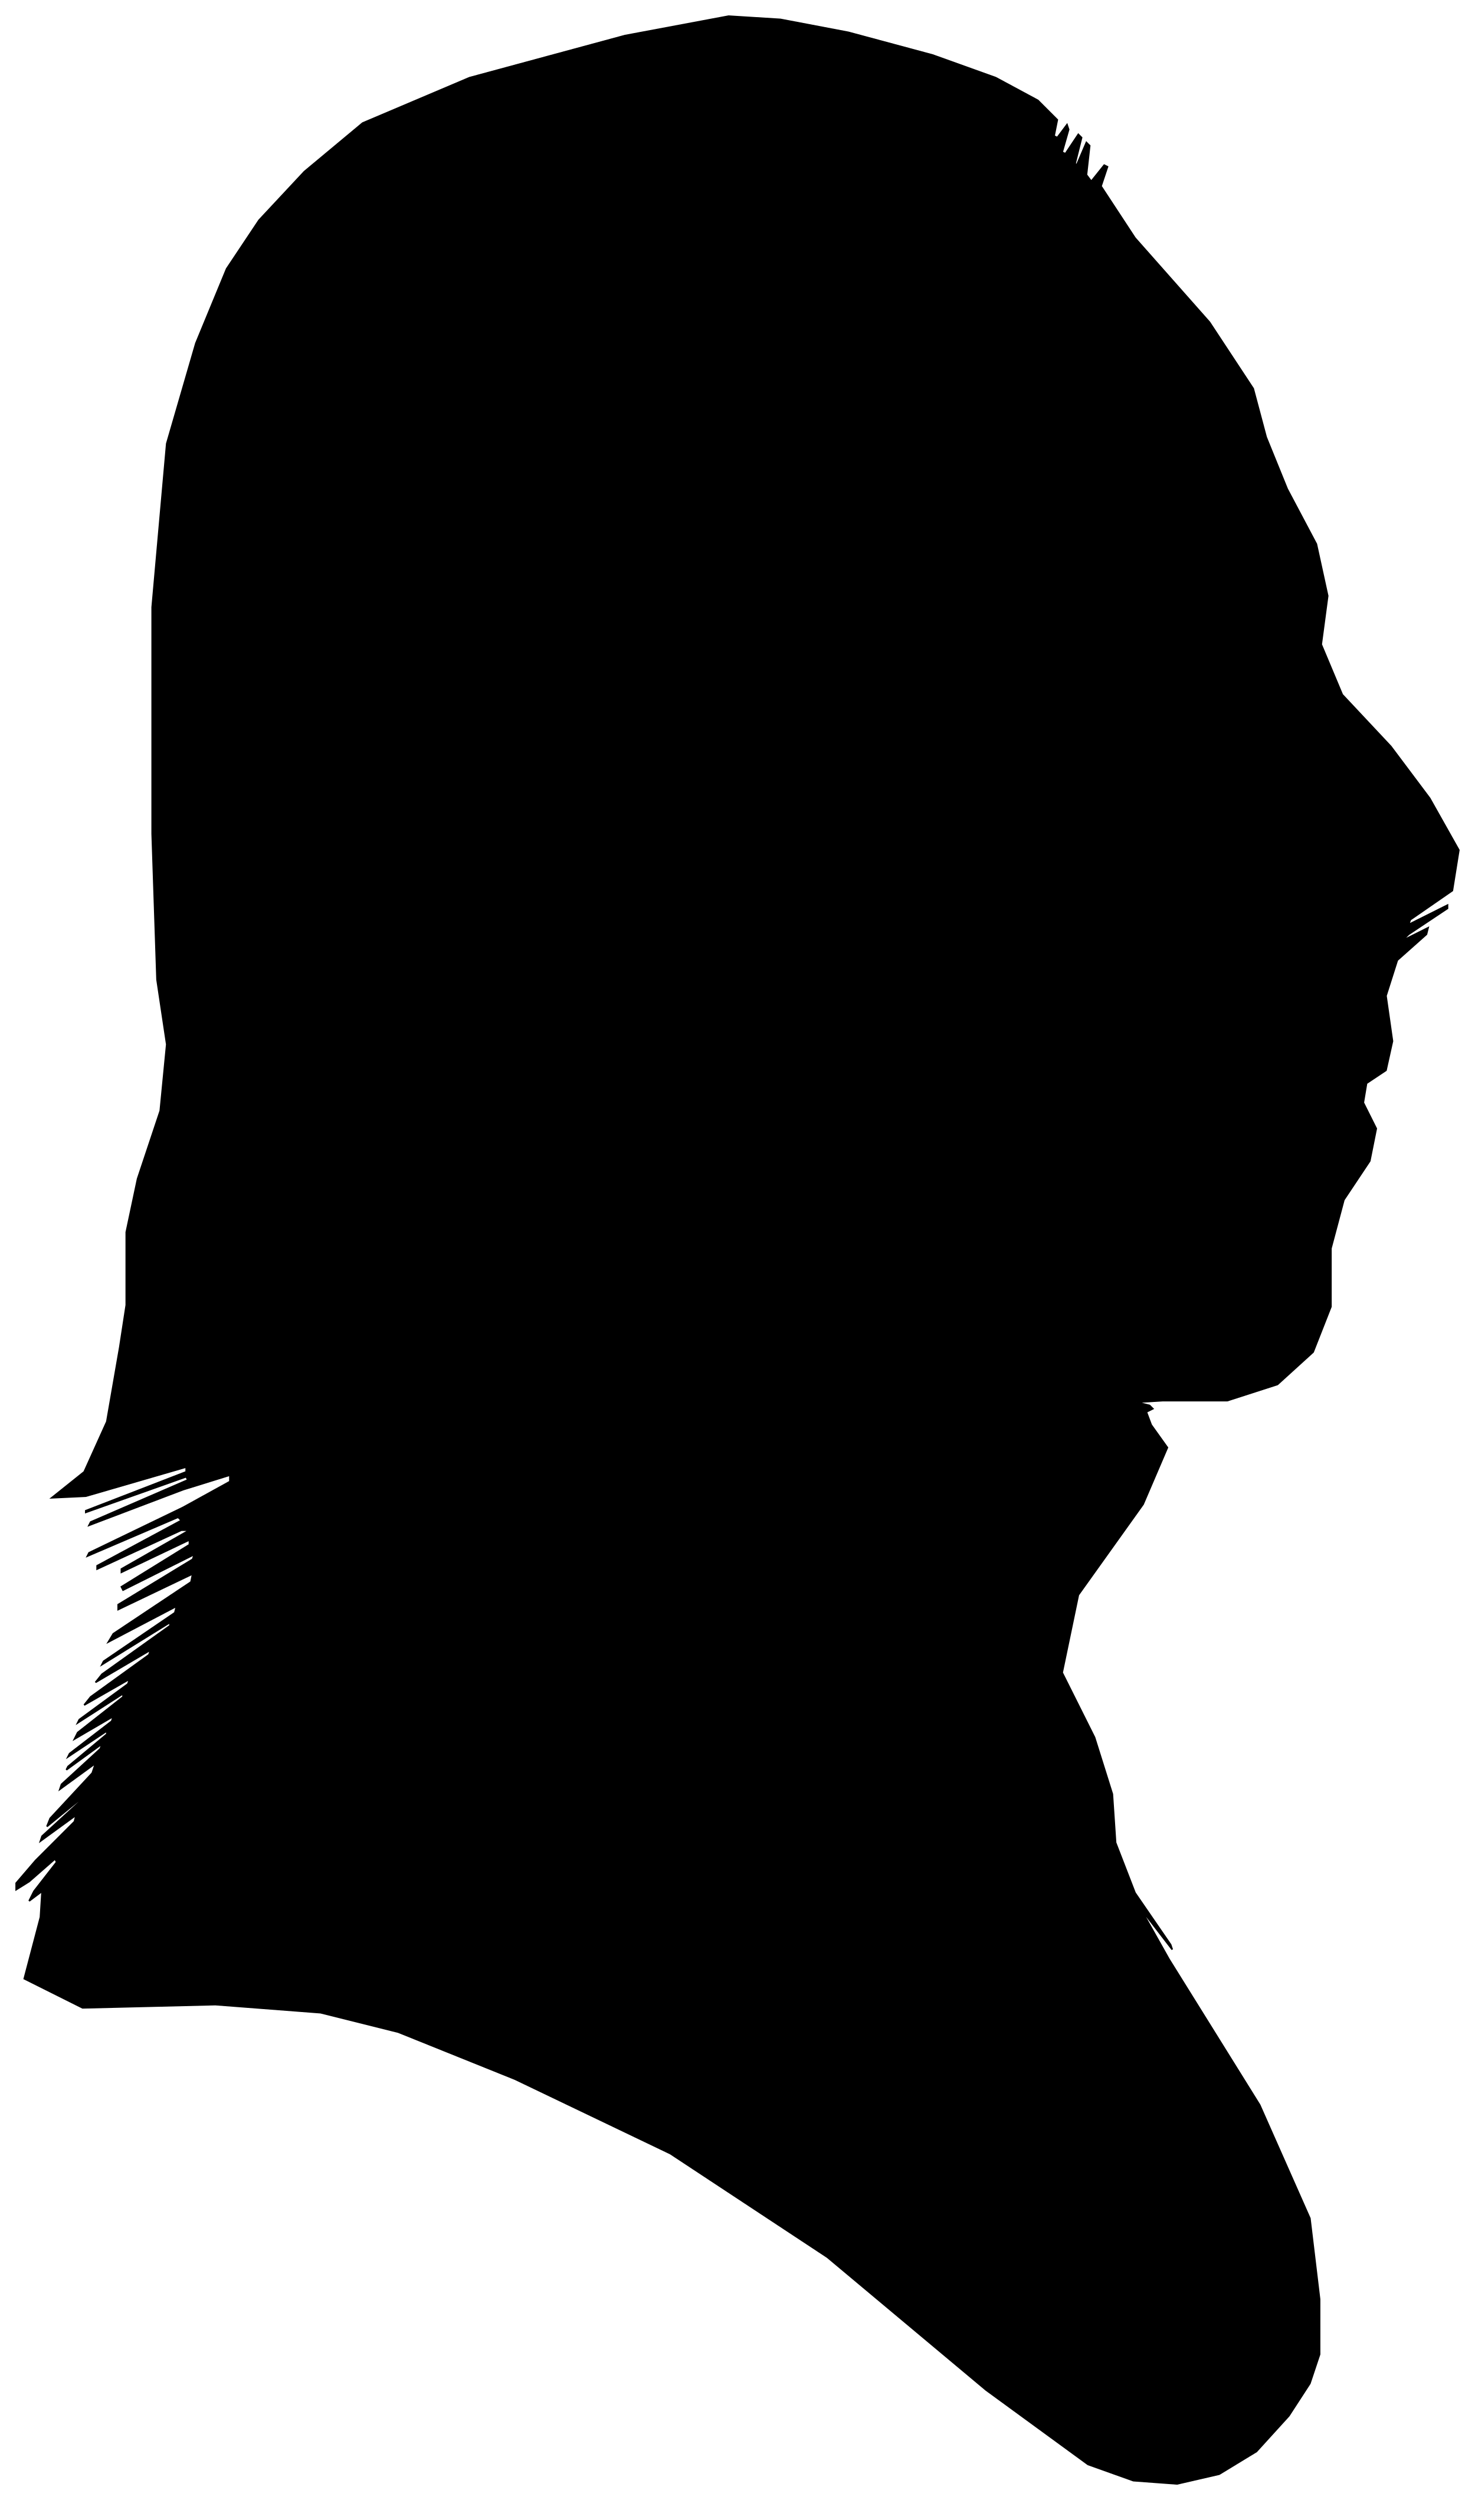 <?xml version="1.0" encoding="UTF-8"?>
<svg xmlns="http://www.w3.org/2000/svg" viewBox="244.00 205.00 911.00 1544.00">
  <path d="M 322.00 990.00 L 322.00 966.00 L 329.00 933.00 L 343.00 891.00 L 347.00 850.00 L 341.00 810.00 L 338.00 720.00 L 338.00 580.00 L 347.00 479.00 L 365.00 417.00 L 384.00 371.00 L 404.00 341.00 L 432.00 311.00 L 468.00 281.00 L 534.00 253.00 L 630.00 227.00 L 694.00 215.00 L 726.00 217.00 L 768.00 225.00 L 820.00 239.00 L 859.00 253.00 L 885.00 267.00 L 897.00 279.00 L 895.00 289.00 L 897.00 290.00 L 903.00 282.00 L 904.00 285.00 L 900.00 299.00 L 902.00 300.00 L 910.00 288.00 L 912.00 290.00 L 908.00 306.00 L 909.00 307.00 L 915.00 293.00 L 917.00 295.00 L 915.00 313.00 L 918.00 317.00 L 926.00 307.00 L 928.00 308.00 L 924.00 320.00 L 945.00 352.00 L 991.00 404.00 L 1018.00 445.00 L 1026.00 475.00 L 1039.00 507.00 L 1057.00 541.00 L 1064.00 573.00 L 1060.00 603.00 L 1073.00 634.00 L 1103.00 666.00 L 1127.00 698.00 L 1145.00 730.00 L 1141.00 755.00 L 1115.00 773.00 L 1114.00 776.00 L 1138.00 764.00 L 1138.00 766.00 L 1114.00 782.00 L 1110.00 786.00 L 1126.00 778.00 L 1125.00 782.00 L 1107.00 798.00 L 1100.00 820.00 L 1104.00 848.00 L 1100.00 866.00 L 1088.00 874.00 L 1086.00 886.00 L 1094.00 902.00 L 1090.00 922.00 L 1074.00 946.00 L 1066.00 976.00 L 1066.00 1012.00 L 1055.00 1040.00 L 1033.00 1060.00 L 1002.00 1070.00 L 962.00 1070.00 L 946.00 1071.00 L 954.00 1073.00 L 956.00 1075.00 L 952.00 1077.00 L 955.00 1085.00 L 965.00 1099.00 L 950.00 1134.00 L 910.00 1190.00 L 900.00 1238.00 L 920.00 1278.00 L 931.00 1313.00 L 933.00 1343.00 L 945.00 1374.00 L 967.00 1406.00 L 968.00 1409.00 L 948.00 1383.00 L 966.00 1415.00 L 1022.00 1505.00 L 1053.00 1575.00 L 1059.00 1625.00 L 1059.00 1659.00 L 1053.00 1677.00 L 1040.00 1697.00 L 1020.00 1719.00 L 997.00 1733.00 L 971.00 1739.00 L 944.00 1737.00 L 916.00 1727.00 L 853.00 1681.00 L 755.00 1599.00 L 658.00 1535.00 L 562.00 1489.00 L 490.00 1460.00 L 442.00 1448.00 L 377.00 1443.00 L 295.00 1445.00 L 259.00 1427.00 L 269.00 1389.00 L 270.00 1373.00 L 262.00 1379.00 L 265.00 1373.00 L 279.00 1355.00 L 278.00 1353.00 L 262.00 1367.00 L 254.00 1372.00 L 254.00 1368.00 L 266.00 1354.00 L 290.00 1330.00 L 291.00 1326.00 L 269.00 1342.00 L 270.00 1339.00 L 294.00 1317.00 L 295.00 1315.00 L 273.00 1333.00 L 275.00 1328.00 L 301.00 1300.00 L 303.00 1294.00 L 281.00 1310.00 L 282.00 1307.00 L 306.00 1285.00 L 307.00 1282.00 L 285.00 1298.00 L 286.00 1296.00 L 310.00 1276.00 L 310.00 1274.00 L 286.00 1290.00 L 287.00 1288.00 L 313.00 1268.00 L 314.00 1265.00 L 290.00 1279.00 L 292.00 1275.00 L 320.00 1253.00 L 320.00 1251.00 L 292.00 1269.00 L 293.00 1267.00 L 323.00 1245.00 L 324.00 1242.00 L 296.00 1258.00 L 300.00 1253.00 L 336.00 1227.00 L 337.00 1224.00 L 303.00 1244.00 L 307.00 1239.00 L 349.00 1209.00 L 349.00 1207.00 L 307.00 1233.00 L 308.00 1231.00 L 352.00 1201.00 L 353.00 1197.00 L 311.00 1219.00 L 314.00 1214.00 L 362.00 1182.00 L 363.00 1177.00 L 317.00 1199.00 L 317.00 1196.00 L 363.00 1168.00 L 364.00 1165.00 L 320.00 1187.00 L 319.00 1185.00 L 361.00 1159.00 L 361.00 1156.00 L 319.00 1176.00 L 319.00 1174.00 L 361.00 1150.00 L 356.00 1150.00 L 304.00 1174.00 L 304.00 1172.00 L 356.00 1144.00 L 354.00 1142.00 L 298.00 1166.00 L 299.00 1164.00 L 357.00 1136.00 L 386.00 1120.00 L 386.00 1116.00 L 357.00 1125.00 L 299.00 1147.00 L 300.00 1145.00 L 360.00 1119.00 L 359.00 1117.00 L 297.00 1139.00 L 297.00 1138.00 L 359.00 1114.00 L 359.00 1111.00 L 297.00 1129.00 L 276.00 1130.00 L 296.00 1114.00 L 310.00 1083.00 L 318.00 1037.00 L 322.00 1011.00 L 322.00 1005.00 L 322.00 990.00 Z" fill="black" stroke="black" stroke-width="1"/>
</svg>